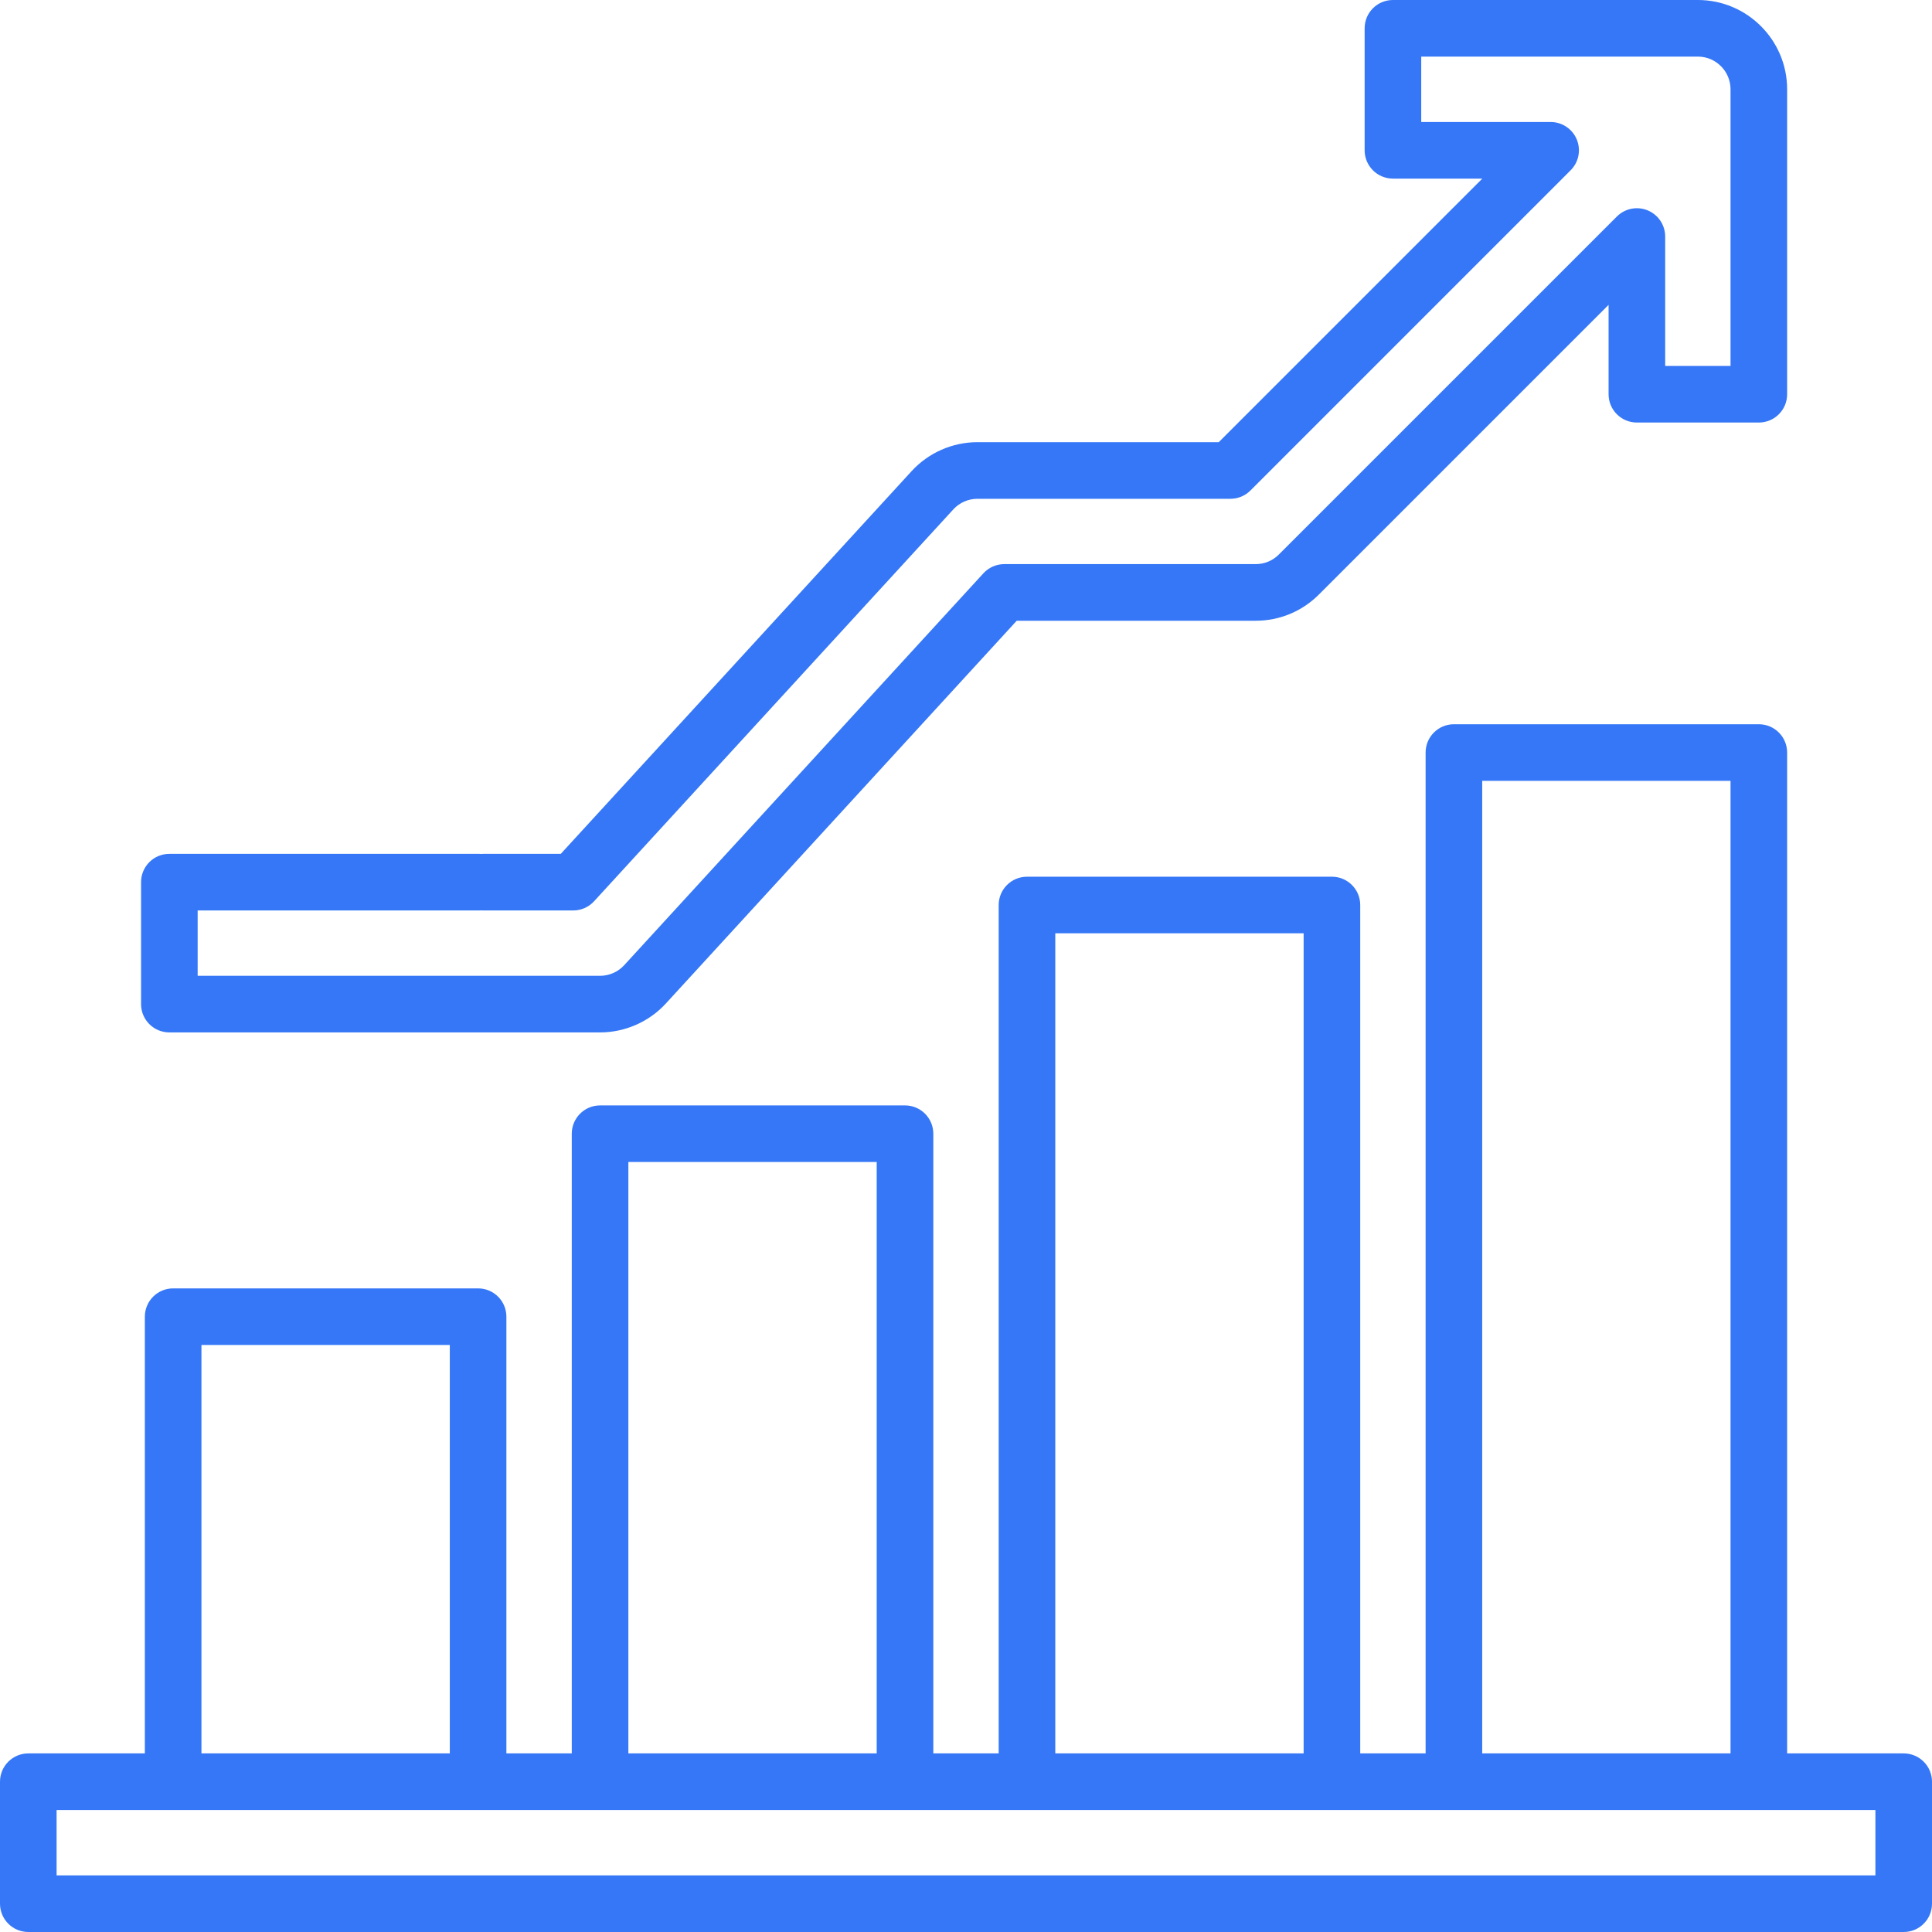 <svg width="75" height="75" viewBox="0 0 75 75" fill="none" xmlns="http://www.w3.org/2000/svg">
<g clip-path="url(#clip0_1_30)">
<path d="M73.901 68.067H69.376V50.927C69.376 50.32 68.885 49.828 68.278 49.828C67.671 49.828 67.179 50.32 67.179 50.927V68.067H57.539V30.312H67.179V55.8C67.179 56.407 67.671 56.898 68.278 56.898C68.885 56.898 69.376 56.407 69.376 55.8V29.213C69.376 28.607 68.885 28.115 68.278 28.115H56.44C55.834 28.115 55.342 28.607 55.342 29.213V68.067H52.804V35.132C52.804 34.526 52.312 34.034 51.706 34.034H39.868C39.261 34.034 38.769 34.526 38.769 35.132V68.067H36.231V44.011C36.231 43.404 35.739 42.912 35.133 42.912H23.295C22.688 42.912 22.196 43.404 22.196 44.011V68.067H19.658V51.114C19.658 50.507 19.166 50.015 18.56 50.015H6.722C6.115 50.015 5.623 50.507 5.623 51.114V68.067H1.099C0.492 68.067 0 68.559 0 69.165V73.901C0 74.508 0.492 75 1.099 75H22.964C23.571 75 24.062 74.508 24.062 73.901C24.062 73.295 23.571 72.803 22.964 72.803H2.197V70.264H72.803V72.803H18.091C17.484 72.803 16.992 73.295 16.992 73.901C16.992 74.508 17.484 75 18.091 75H73.901C74.508 75 75 74.508 75 73.901V69.165C75 68.559 74.508 68.067 73.901 68.067ZM40.966 36.231H50.607V68.067H40.966V36.231ZM24.393 45.109H34.034V68.067H24.393V45.109ZM7.82 52.212H17.461V68.067H7.82V52.212Z" fill="#3577F6"/>
<path d="M6.574 40.078H23.294C24.264 40.078 25.196 39.668 25.85 38.954L39.469 24.097H48.746C49.672 24.097 50.542 23.736 51.197 23.082L62.445 11.834V15.305C62.445 15.911 62.937 16.403 63.544 16.403H68.278C68.885 16.403 69.376 15.911 69.376 15.305V3.466C69.376 1.555 67.822 0 65.911 0H54.073C53.467 0 52.975 0.492 52.975 1.099V5.834C52.975 6.441 53.467 6.933 54.073 6.933H57.543L47.311 17.165H37.944C36.975 17.165 36.044 17.575 35.389 18.289L21.769 33.147H18.74C18.133 33.147 17.641 33.638 17.641 34.245C17.641 34.852 18.133 35.344 18.74 35.344H22.252C22.56 35.344 22.854 35.215 23.062 34.987L37.009 19.773C37.248 19.512 37.589 19.363 37.944 19.363H47.766C48.057 19.363 48.336 19.247 48.542 19.041L60.971 6.611C61.286 6.297 61.38 5.825 61.21 5.414C61.04 5.004 60.639 4.736 60.195 4.736H55.172V2.197H65.91C66.61 2.197 67.179 2.766 67.179 3.466V14.206H64.642V9.182C64.642 8.737 64.374 8.337 63.964 8.167C63.553 7.997 63.081 8.091 62.767 8.405L49.643 21.528C49.404 21.768 49.085 21.899 48.746 21.899H38.985C38.677 21.899 38.384 22.029 38.175 22.256L24.23 37.47C23.991 37.731 23.649 37.881 23.294 37.881H7.673V35.344H18.613C19.22 35.344 19.711 34.852 19.711 34.245C19.711 33.638 19.22 33.147 18.613 33.147H6.574C5.967 33.147 5.476 33.638 5.476 34.245V38.98C5.476 39.586 5.967 40.078 6.574 40.078Z" fill="#3577F6"/>
</g>
<defs>
<clipPath id="clip0_1_30">
<rect width="75" height="75" fill="white"/>
</clipPath>
</defs>
</svg>
